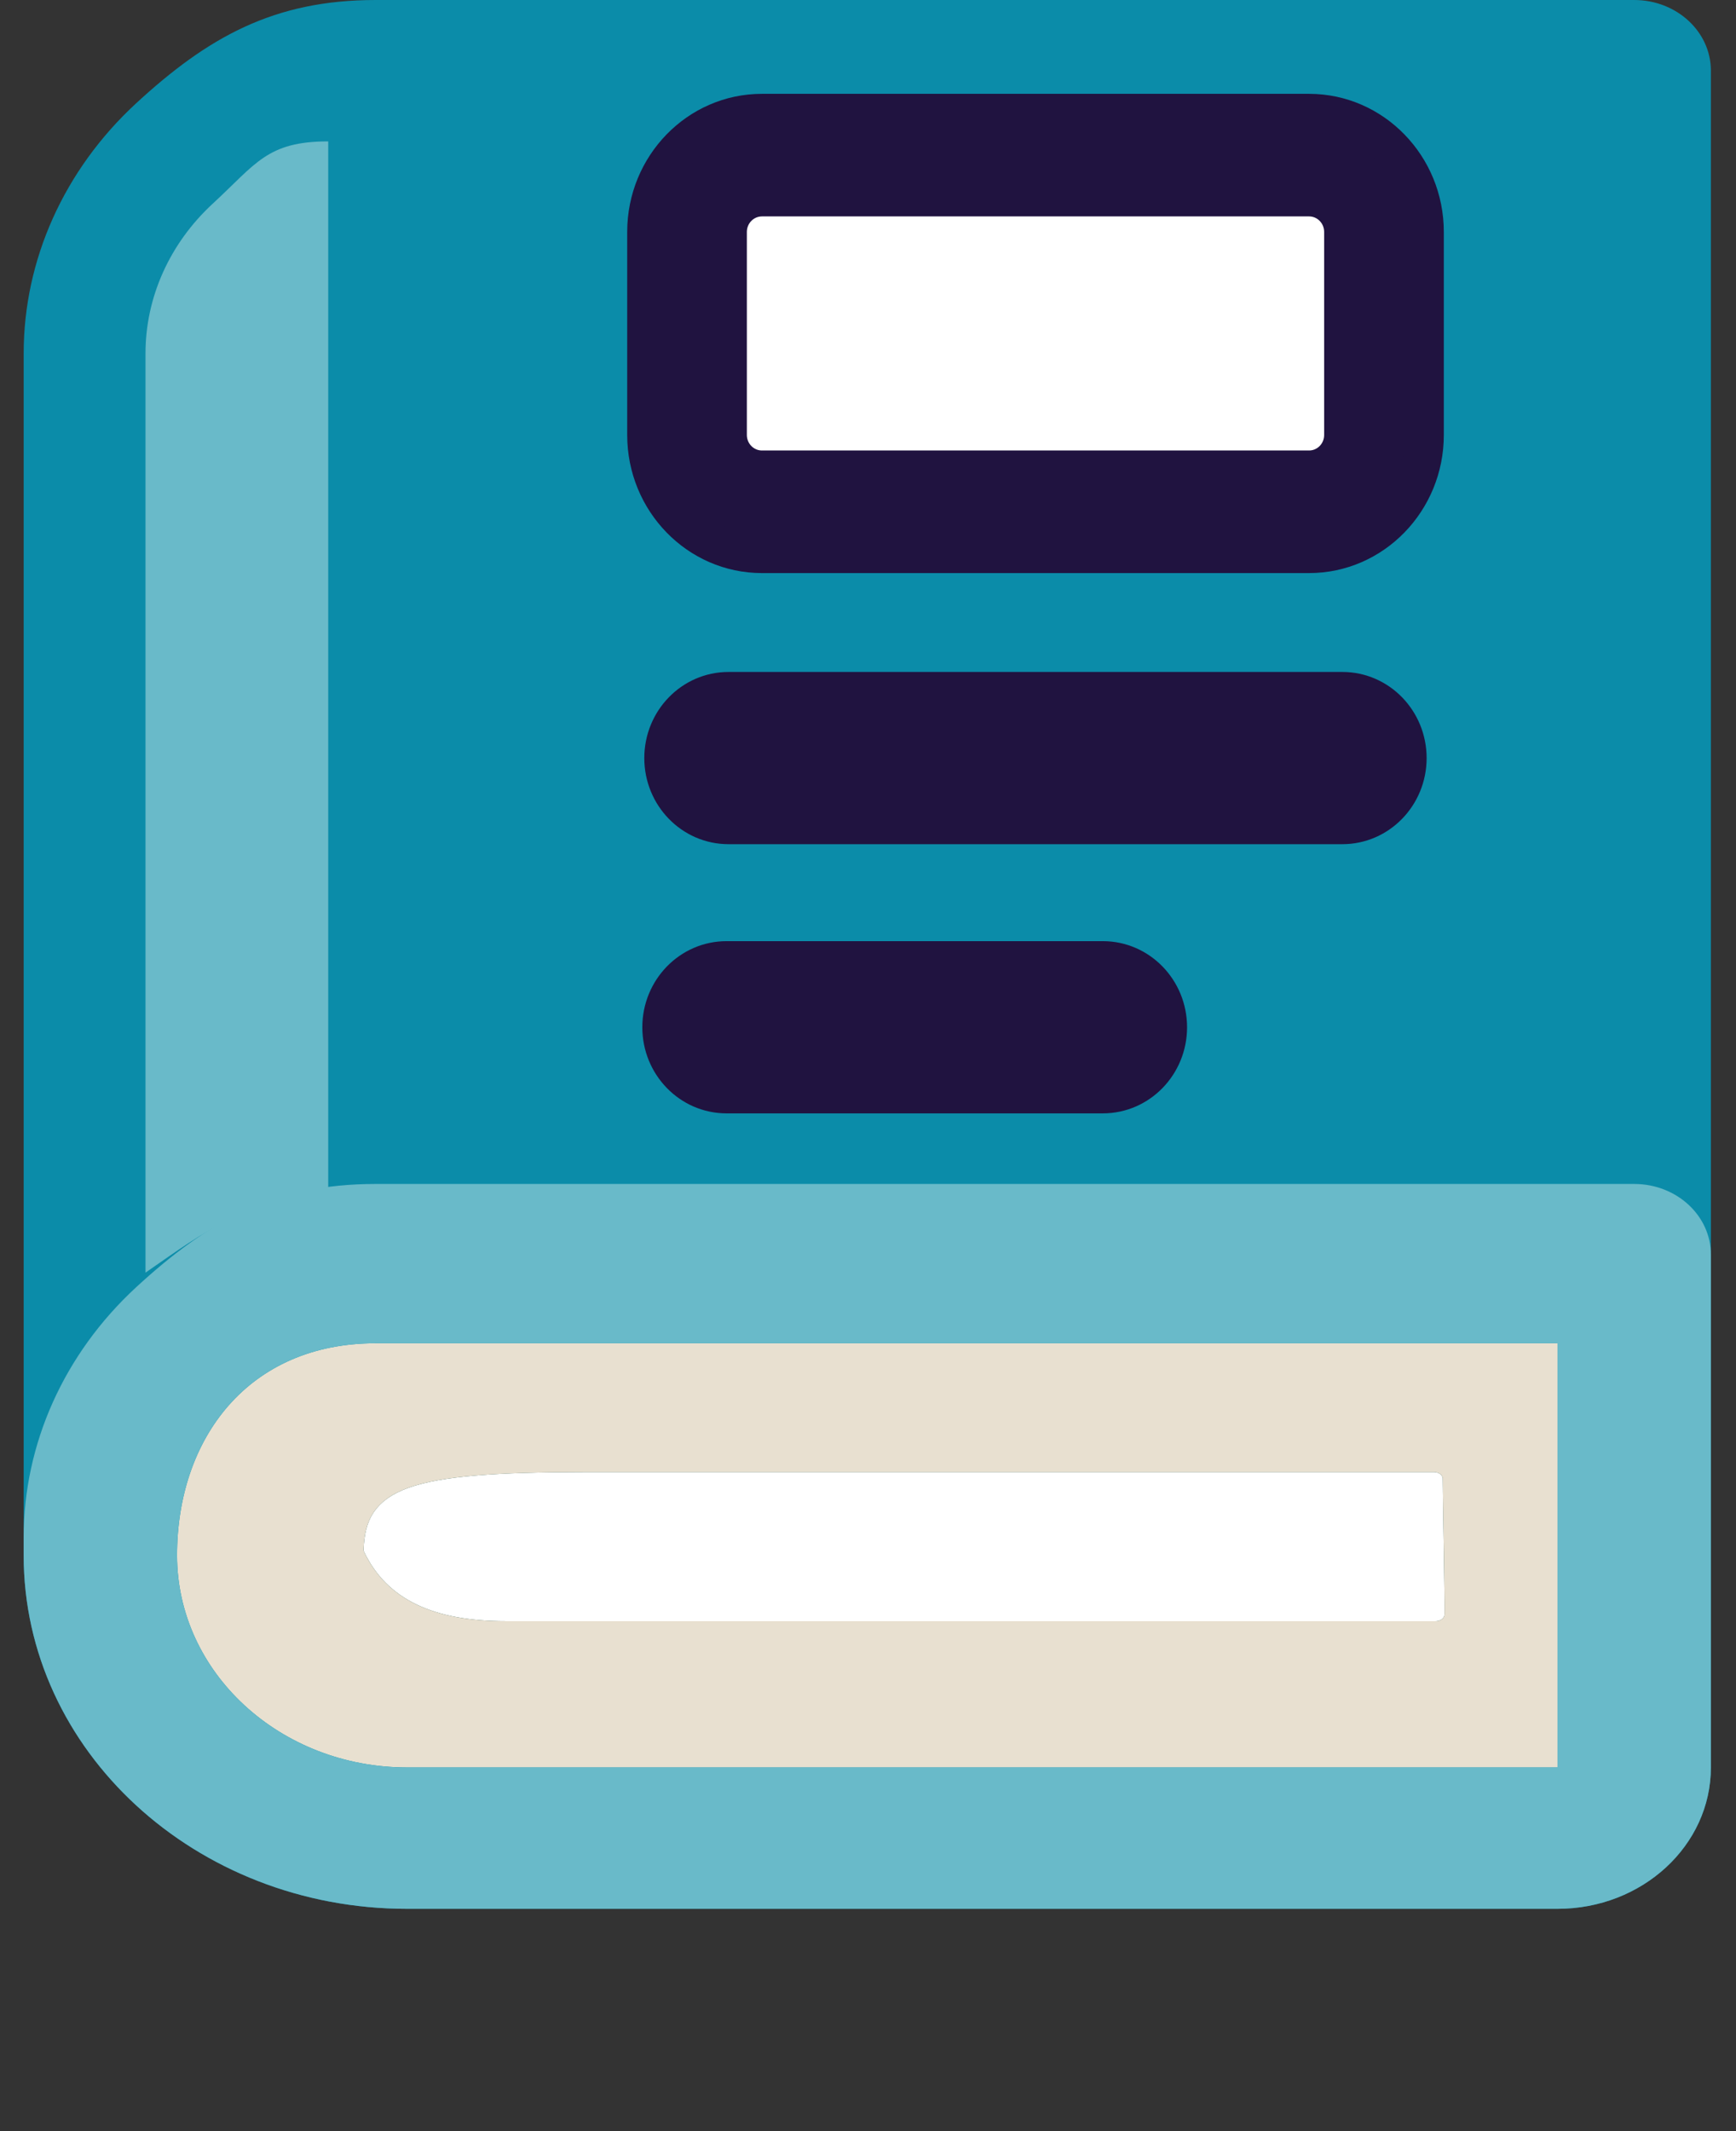 <?xml version="1.0" encoding="UTF-8" standalone="no"?>
<!DOCTYPE svg PUBLIC "-//W3C//DTD SVG 1.1//EN" "http://www.w3.org/Graphics/SVG/1.1/DTD/svg11.dtd">
<svg width="100%" height="100%" viewBox="0 0 110 135" version="1.1" xmlns="http://www.w3.org/2000/svg" xmlns:xlink="http://www.w3.org/1999/xlink" xml:space="preserve" xmlns:serif="http://www.serif.com/" style="fill-rule:evenodd;clip-rule:evenodd;stroke-linejoin:round;stroke-miterlimit:2;">
    <rect x="0" y="0" width="110" height="135" fill="#333333" stroke="none"/>
    <g>
        <g transform="matrix(0.945,0,0,0.727,3.829,31.797)">
            <path d="M110.452,-20.504L109.771,111.89L7.804,110.394L6.197,-19.323L110.452,-20.504Z" style="fill:rgb(232,224,208);"/>
        </g>
        <path d="M1.5,98.526L1.5,22.393C1.5,16.453 4.063,10.76 8.613,6.555C13.169,2.357 17.352,0 23.798,0L103.55,0C106.235,0 108.409,2.004 108.409,4.478L108.409,111.962C108.409,116.91 104.06,120.918 98.69,120.918L84.112,120.918L84.112,111.962L98.69,111.962L98.69,85.091L23.798,85.091C15.749,85.091 11.219,91.109 11.219,98.526C11.219,105.944 17.749,111.962 25.798,111.962L84.112,111.962L84.112,120.918L25.798,120.918C12.386,120.918 1.5,110.887 1.5,98.526Z" style="fill:rgb(11,140,169);"/>
        <path d="M1.5,98.526L1.5,97.393C1.5,91.453 4.063,85.76 8.613,81.555C13.169,77.357 17.352,75 23.798,75L103.55,75C106.235,75 108.409,77.004 108.409,79.478L108.409,111.962C108.409,116.91 104.06,120.918 98.69,120.918L84.112,120.918L84.112,111.962L98.69,111.962L98.69,85.091L23.798,85.091C15.749,85.091 11.219,91.109 11.219,98.526C11.219,105.944 17.749,111.962 25.798,111.962L84.112,111.962L84.112,120.918L25.798,120.918C12.386,120.918 1.5,110.887 1.5,98.526Z" style="fill:rgb(105,186,201);"/>
        <g transform="matrix(1.328,0,0,1,-29.794,-1)">
            <path d="M90.931,103.27L46.564,103.27C43.278,103.27 41.228,101.998 40.208,99.163C40.305,95.701 41.844,94.676 50.377,94.676L90.849,94.676C90.858,96.495 90.947,101.986 90.931,103.27Z" style="fill:rgb(14,56,33);stroke:rgb(14,56,33);stroke-width:0.85px;"/>
        </g>
        <g transform="matrix(1.328,0,0,1,-29.794,-1)">
            <path d="M90.931,103.27L46.564,103.27C43.278,103.27 41.228,101.998 40.208,99.163C40.305,95.701 41.844,94.676 50.377,94.676L90.849,94.676C90.858,96.495 90.947,101.986 90.931,103.27Z" style="fill:rgb(157,39,30);"/>
        </g>
        <g transform="matrix(1.328,0,0,1,-29.794,-1)">
            <path d="M90.931,103.27L46.564,103.27C43.278,103.27 41.228,101.998 40.208,99.163C40.305,95.701 41.844,94.676 50.377,94.676L90.849,94.676C90.858,96.495 90.947,101.986 90.931,103.27Z" style="fill:white;stroke:white;stroke-width:0.85px;"/>
        </g>
    </g>
    <g transform="matrix(1,0,0,1,-1,0)">
        <path d="M21.797,8.957L21.797,76.134C16.331,76.134 14.283,77.802 10.219,80.618L10.219,22.392C10.219,18.826 11.756,15.412 14.489,12.893C17.223,10.373 17.928,8.957 21.797,8.957Z" style="fill:rgb(105,186,201);"/>
    </g>
    <g transform="matrix(1,0,0,1,0,-3)">
        <g transform="matrix(1.264,0,0,1.264,-11.086,-13.006)">
            <path d="M76.065,54L45.29,54C43.494,54 42.039,52.502 42.039,50.655C42.039,48.807 43.494,47.309 45.29,47.309L76.065,47.309C77.861,47.309 79.317,48.807 79.317,50.655C79.317,52.502 77.861,54 76.065,54ZM64.056,67.491L45.192,67.491C43.396,67.491 41.94,65.993 41.94,64.146C41.94,62.298 43.396,60.8 45.192,60.8L64.056,60.8C65.852,60.8 67.308,62.298 67.308,64.146C67.308,65.993 65.852,67.491 64.056,67.491Z" style="fill:rgb(32,19,64);fill-rule:nonzero;stroke:rgb(32,19,64);stroke-width:1.94px;"/>
        </g>
        <g transform="matrix(1,0,0,1,-5.71743e-08,-4.633)">
            <path d="M82.951,42.711L48.278,42.711C44.246,42.711 40.967,39.336 40.967,35.189L40.967,22.324C40.967,18.176 44.246,14.802 48.278,14.802L82.95,14.802C86.982,14.802 90.261,18.177 90.261,22.324L90.261,35.188C90.262,39.336 86.982,42.711 82.951,42.711Z" style="fill:rgb(32,19,64);fill-rule:nonzero;stroke:rgb(32,19,64);stroke-width:2.45px;"/>
        </g>
        <g transform="matrix(1,0,0,1,-5.71743e-08,-4.633)">
            <path d="M48.278,21.343C47.752,21.343 47.324,21.783 47.324,22.325L47.324,35.189C47.324,35.729 47.752,36.17 48.278,36.17L82.95,36.17C83.476,36.17 83.903,35.729 83.903,35.189L83.903,22.324C83.903,21.783 83.476,21.342 82.95,21.342L48.278,21.342L48.278,21.343Z" style="fill:white;fill-rule:nonzero;"/>
        </g>
    </g>
</svg>
